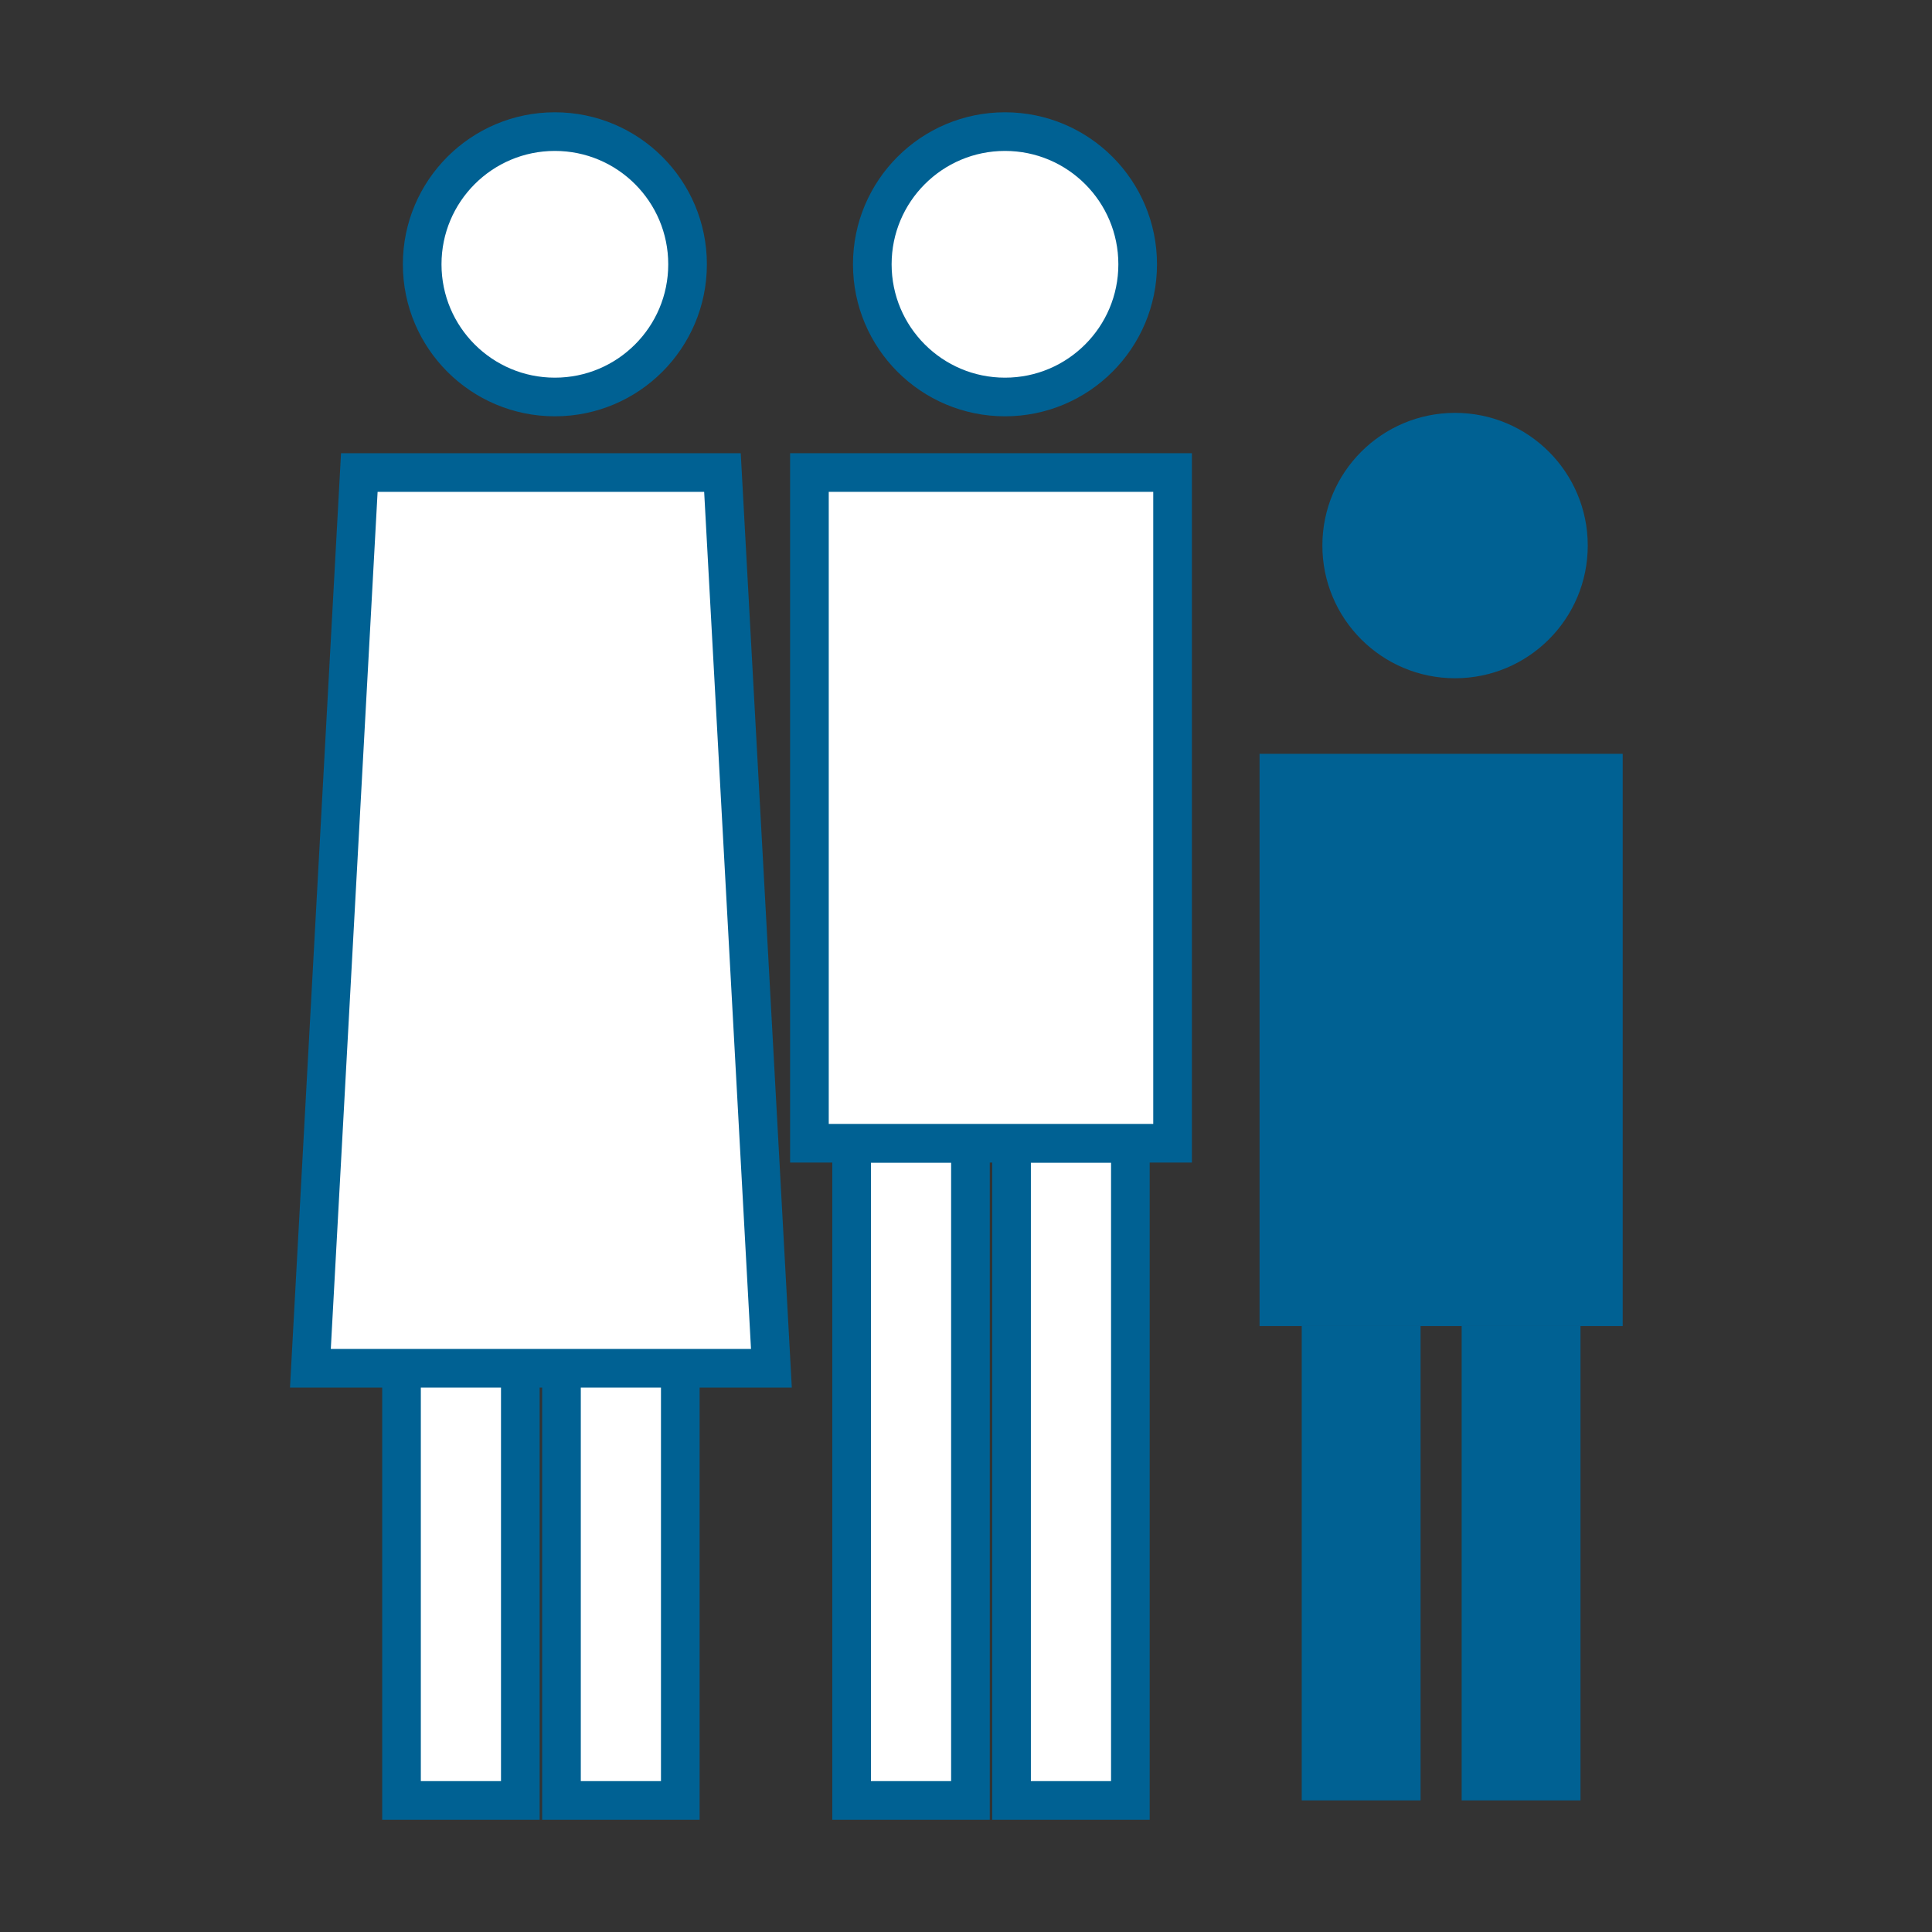 <svg id="Layer_1" data-name="Layer 1" xmlns="http://www.w3.org/2000/svg" width="50" height="50" viewBox="0 0 50 50"><rect x="0" y="0" width="50" height="50" fill="#333333" stroke="none"/><defs><style>.cls-1{fill:#fff;stroke:#006193;stroke-miterlimit:10;}.cls-2{fill:#006193;}</style></defs><circle class="cls-1" cx="14.36" cy="6.84" r="3.434"/><rect class="cls-1" x="10.391" y="29.588" width="3.075" height="17.007"/><rect class="cls-1" x="14.531" y="29.588" width="3.075" height="17.007"/><circle class="cls-1" cx="26.009" cy="6.84" r="3.434"/><rect class="cls-1" x="22.04" y="29.588" width="3.075" height="17.007"/><rect class="cls-1" x="26.179" y="29.588" width="3.075" height="17.007"/><polygon class="cls-1" points="9.299 12.229 18.697 12.229 19.964 35.411 8.033 35.411 9.299 12.229"/><rect class="cls-1" x="20.948" y="12.229" width="9.398" height="17.358"/><circle class="cls-2" cx="37.657" cy="14.119" r="3.434"/><rect class="cls-2" x="33.689" y="34.319" width="3.075" height="12.275"/><rect class="cls-2" x="37.828" y="34.319" width="3.075" height="12.275"/><rect class="cls-2" x="32.597" y="19.509" width="9.398" height="14.81"/></svg>